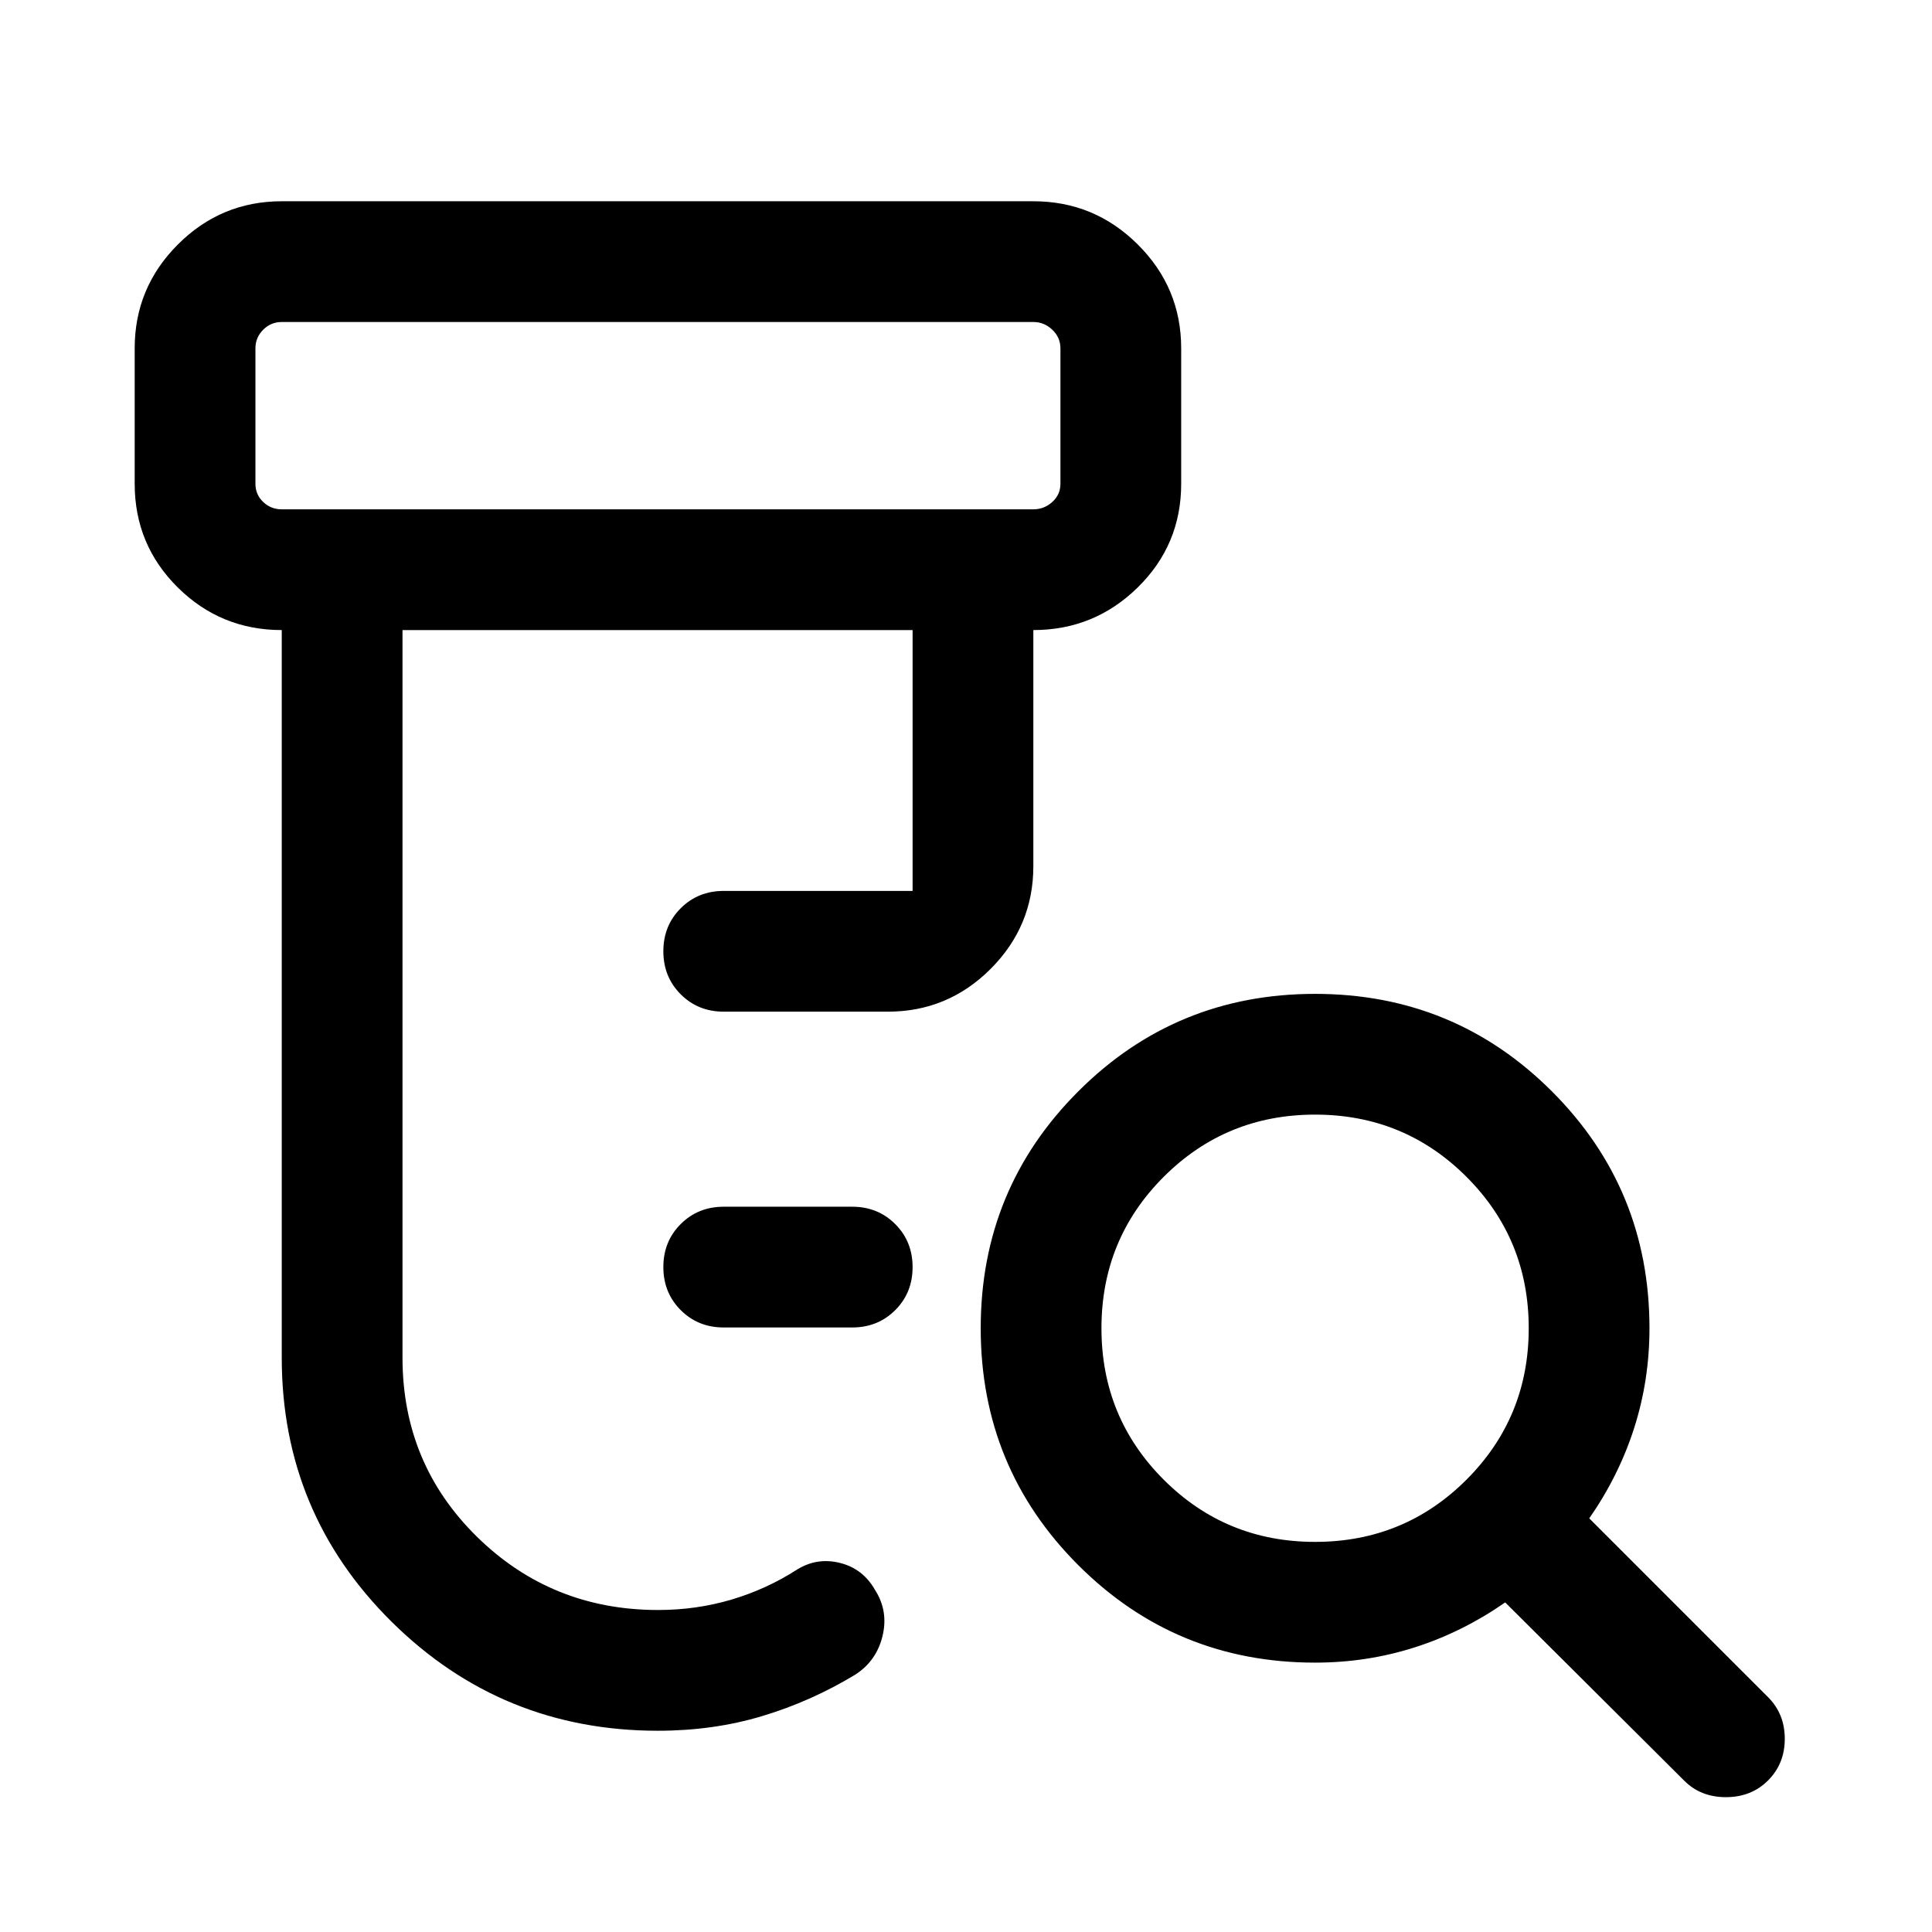 <svg xmlns="http://www.w3.org/2000/svg" height="24" viewBox="0 -960 960 960" width="24"><path d="M359.615-300.386q-12.749 0-21.374-8.629-8.625-8.628-8.625-21.384 0-12.755 8.625-21.37 8.625-8.616 21.374-8.616h63.848q12.75 0 21.375 8.629t8.625 21.384q0 12.756-8.625 21.371-8.625 8.615-21.375 8.615h-63.848Zm-32.691 200.385q-77.573 0-132.248-54.077t-54.675-131.307v-361.539q-30.307 0-51.692-21.192-21.384-21.192-21.384-51.499v-67.307q0-30.144 21.466-51.61 21.466-21.467 51.61-21.467h373.46q30.303 0 51.882 21.467 21.579 21.466 21.579 51.61v67.307q0 30.307-21.579 51.499-21.579 21.192-51.882 21.192v117.308q0 29.827-21.24 51.067t-51.067 21.24h-81.539q-12.749 0-21.374-8.629-8.625-8.628-8.625-21.384 0-12.755 8.625-21.37t21.374-8.615h93.848v-129.617H200v361.539q0 52.692 37.049 89.039Q274.097-160 327.024-160q19.054 0 36.515-5.192 17.462-5.193 32.616-14.962 9.923-6.077 21.268-3.231 11.346 2.846 17.355 13.385 6.76 10.538 3.739 22.958-3.021 12.42-13.594 19.194-21.846 13.231-46.12 20.539-24.274 7.308-51.879 7.308ZM140.001-706.922h373.46q5.385 0 9.424-3.654t4.039-9.039v-67.307q0-5.385-4.039-9.232-4.039-3.846-9.424-3.846h-373.46q-5.385 0-9.231 3.846-3.846 3.847-3.846 9.232v67.307q0 5.385 3.846 9.039t9.231 3.654Zm513.46 513.076q44.308 0 75.231-30.923 30.923-30.923 30.923-75.231 0-44.308-30.923-75.231-30.923-30.923-75.231-30.923-44.308 0-75.231 30.923-30.923 30.923-30.923 75.231 0 44.308 30.923 75.231 30.923 30.923 75.231 30.923Zm0 59.999q-69.23 0-117.692-48.461Q487.308-230.77 487.308-300q0-69.23 48.461-117.692 48.462-48.461 117.692-48.461 69.23 0 117.692 48.461Q819.614-369.23 819.614-300q0 25.73-7.577 49.48-7.577 23.751-22.346 44.981l88.846 88.847q8.308 8.308 8.308 20.692t-8.308 20.692q-8.307 8.307-20.948 8.307-12.64 0-20.82-8.307l-88.847-88.462q-21.23 14.769-44.981 22.346-23.75 7.577-49.48 7.577ZM126.924-706.922V-800v93.078Z"/></svg>